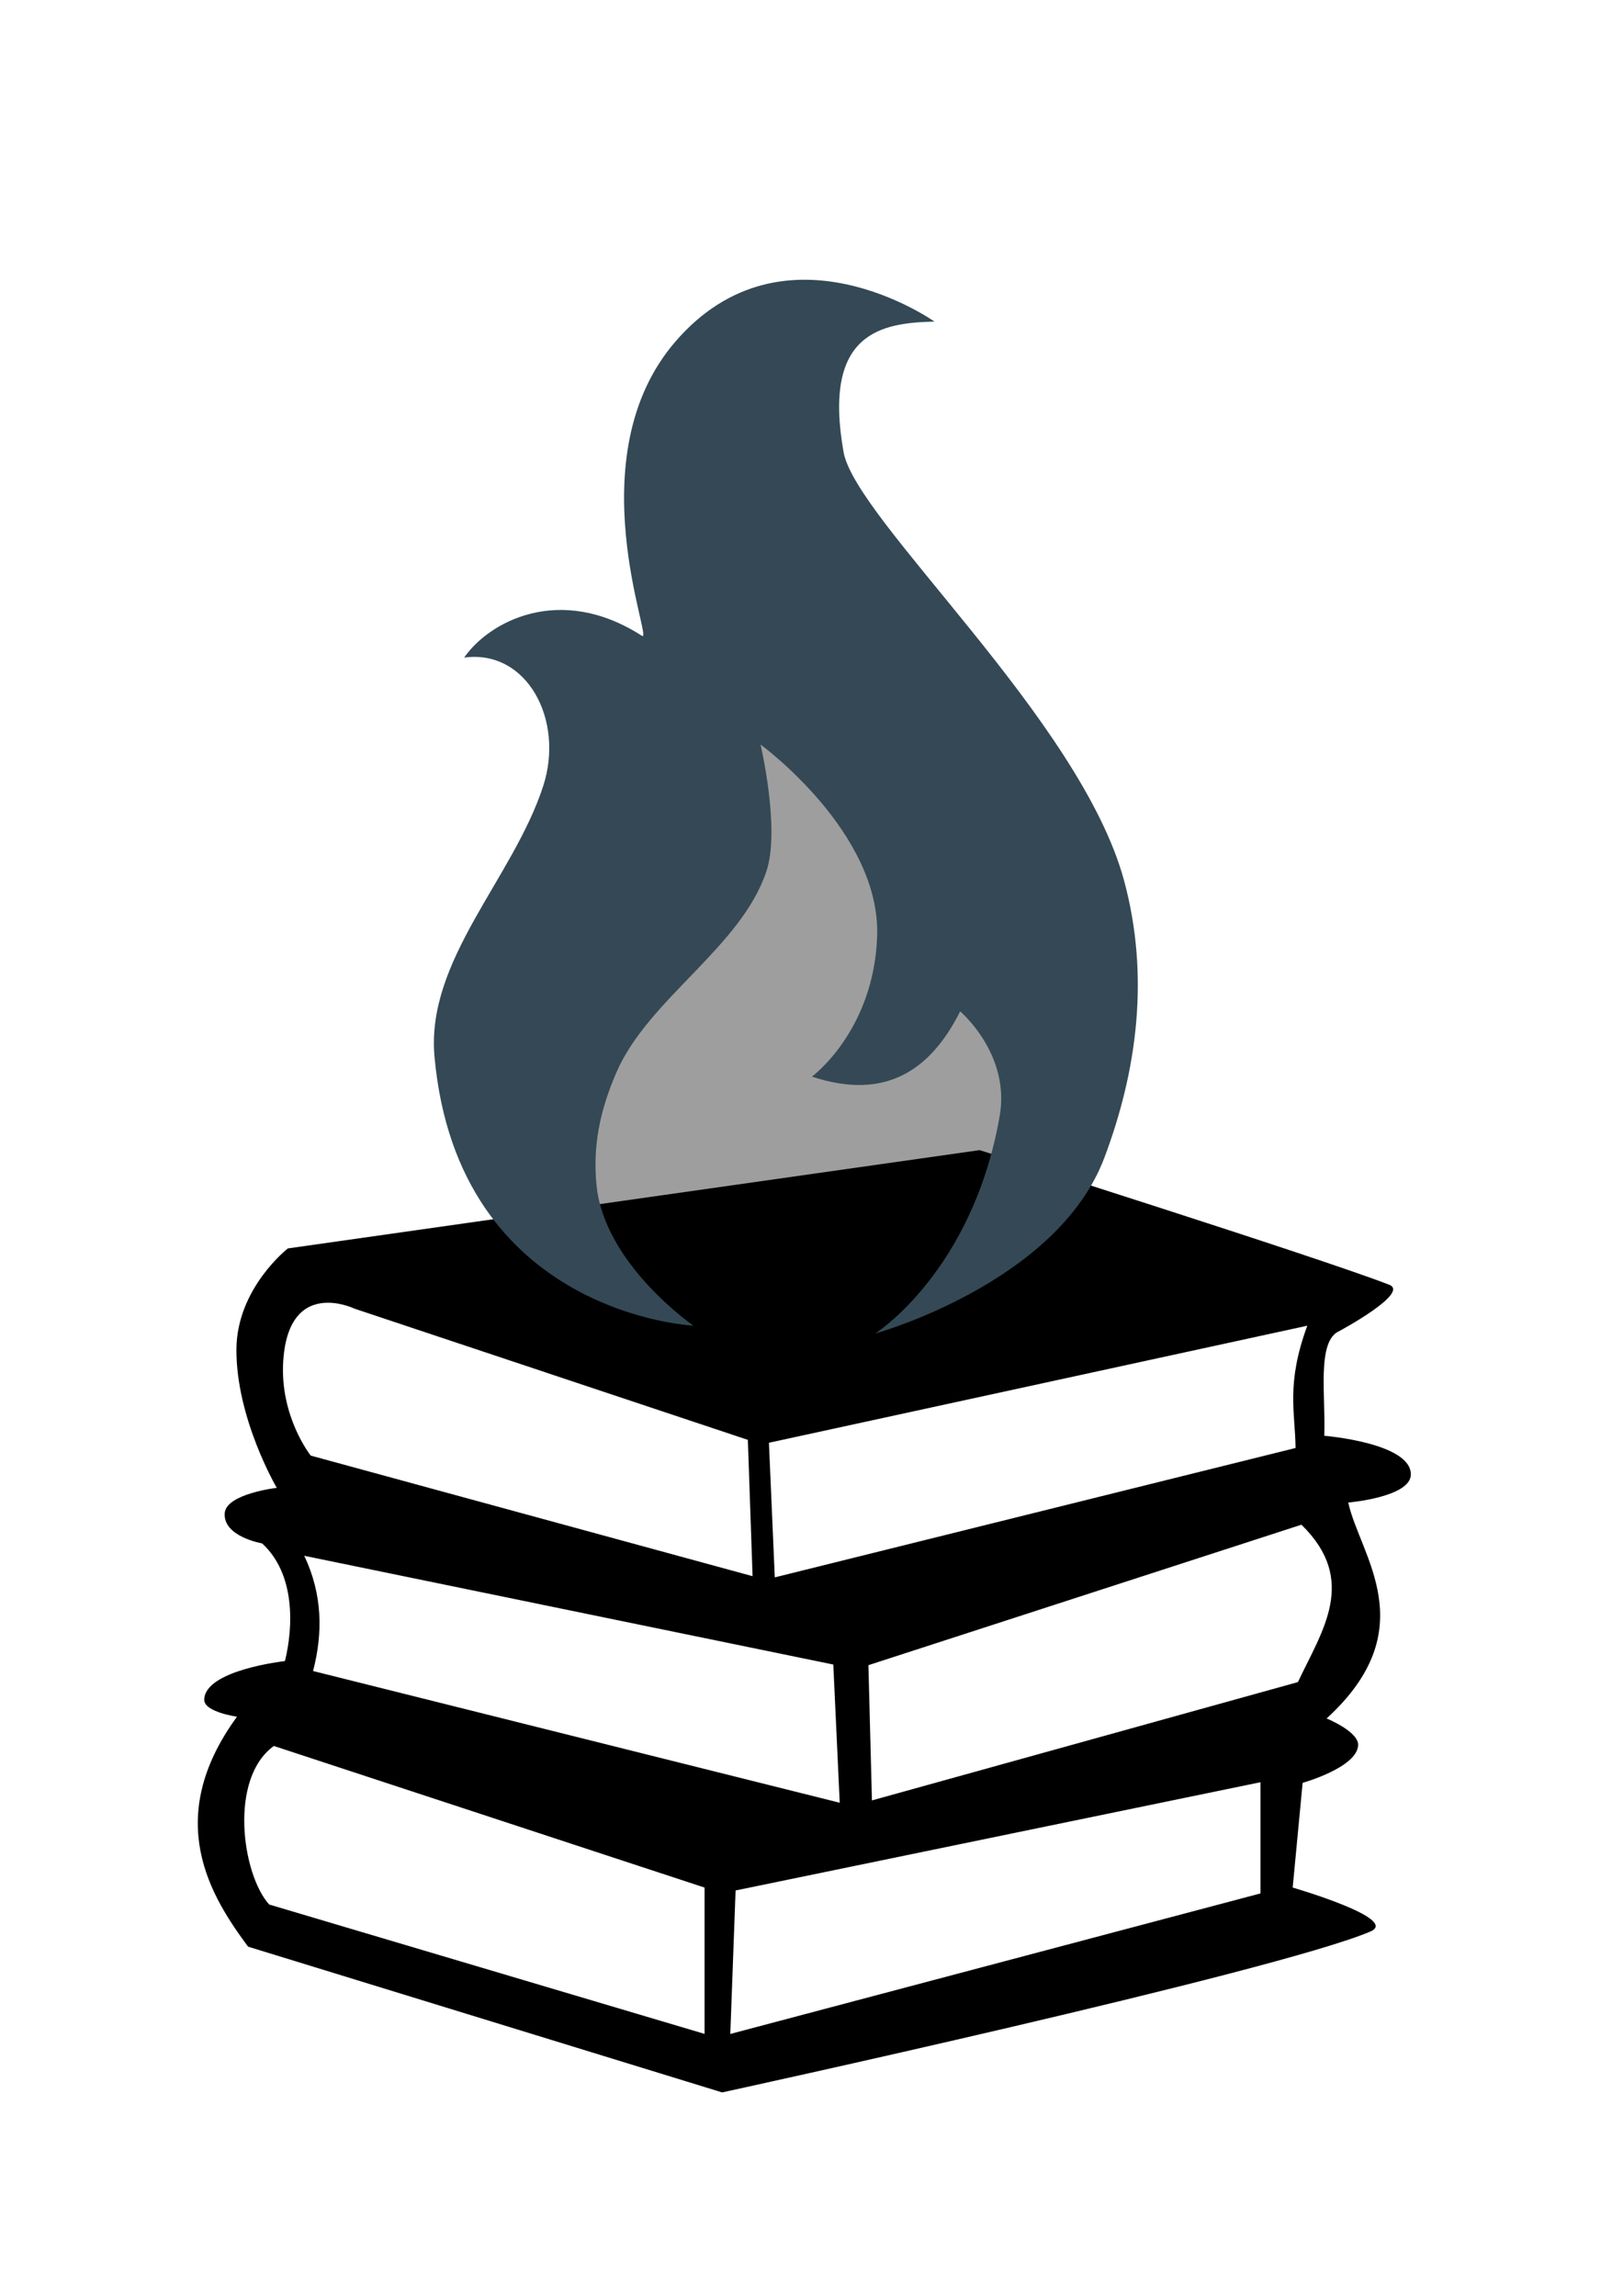 <?xml version="1.0" encoding="UTF-8" standalone="no"?>
<!-- Created with Inkscape (http://www.inkscape.org/) -->

<svg
   xmlns:dc="http://purl.org/dc/elements/1.1/"
   xmlns:cc="http://creativecommons.org/ns#"
   xmlns:rdf="http://www.w3.org/1999/02/22-rdf-syntax-ns#"
   xmlns:svg="http://www.w3.org/2000/svg"
   xmlns="http://www.w3.org/2000/svg"
   xmlns:sodipodi="http://sodipodi.sourceforge.net/DTD/sodipodi-0.dtd"
   xmlns:inkscape="http://www.inkscape.org/namespaces/inkscape"
   width="210mm"
   height="297mm"
   viewBox="0 0 210 297"
   version="1.1"
   id="svg8"
   inkscape:version="0.92.1 r15371"
   sodipodi:docname="404icon.svg">
  <defs
     id="defs2" />
  <sodipodi:namedview
     id="base"
     pagecolor="#ffffff"
     bordercolor="#666666"
     borderopacity="1.0"
     inkscape:pageopacity="0.0"
     inkscape:pageshadow="2"
     inkscape:zoom="0.29065211"
     inkscape:cx="390.28123"
     inkscape:cy="685.35943"
     inkscape:document-units="mm"
     inkscape:current-layer="layer1"
     showgrid="false"
     inkscape:snap-global="false"
     inkscape:window-width="1366"
     inkscape:window-height="705"
     inkscape:window-x="-8"
     inkscape:window-y="-8"
     inkscape:window-maximized="1" />
  <g
     inkscape:label="Capa 1"
     inkscape:groupmode="layer"
     id="layer1"
     style="display:inline">
    <g
       id="g4553"
       transform="translate(1.821,11.834)">
      <path
         id="path4496"
         transform="scale(0.265)"
         d="m 471.428,516.805 -337.756,47.988 c 0,0 -24.904,19.398 -25.1,49.156 -0.223,33.894 19.693,67.711 19.693,67.711 10e-6,0 -24.655,2.911 -25.408,12.289 -0.93,11.588 18.25,14.838 18.25,14.838 16.305,14.954 15.245,40.856 11.15,57.449 0,0 -39.185,4.299 -39.416,18.863 -0.095,6.008 16.006,8.295 16.006,8.295 -36.683,50.212 -12.521,88.064 5.408,112.26 l 231.459,71.15 c 0,0 270.26,-58.812 316.559,-78.557 14.543,-6.202 -37.973,-21.443 -37.973,-21.443 l 4.854,-51.121 c 0,0 26.49,-7.426 27.098,-18.311 0.376,-6.731 -15.393,-13.117 -15.393,-13.117 48.046,-43.91 16.246,-79.473 10.568,-105.408 0,0 30.591,-2.587 30.568,-13.762 -0.03,-15.426 -42.273,-18.834 -42.273,-18.834 0.769,-19.429 -3.83,-46.374 7.404,-51.152 0,0 34.61,-18.581 24.301,-22.58 -34.798,-13.499 -200,-65.715 -200,-65.715 z m -318.441,74.498 c 7.153,-0.072 13.311,2.922 13.311,2.922 l 191.984,64.025 2.303,66.543 -215.73,-58.863 c 0,0 -15.214,-19.038 -13.426,-46.268 1.517,-23.108 12.361,-28.267 21.559,-28.359 z m 478.441,11.217 c -10.405,28.398 -5.952,41.94 -5.713,59.693 l -254.287,63.164 -2.855,-65.715 z m -2.855,97.143 c 27.866,27.192 10.03,51.845 -1.721,76.836 l -207.988,57.758 -1.721,-66.021 z M 141.689,714.838 400,767.928 403.135,835.393 145.99,771.092 c 4.865,-18.751 4.577,-37.503 -4.301,-56.254 z m -14.838,92.842 210.291,69.125 v 71.43 l -212.596,-63.164 c -13.3,-14.803 -19.774,-61.54 2.305,-77.391 z m 481.721,17.697 v 54.285 l -258.863,68.602 2.58,-70.045 z"
         style="fill:#000000;stroke:none;stroke-width:1px;stroke-linecap:butt;stroke-linejoin:miter;stroke-opacity:1"
         inkscape:connector-curvature="0" />
      <path
         inkscape:connector-curvature="0"
         id="path4533"
         d="M 83.748,159.543 58.26,131.324 c 0,0 20.027,-28.22 20.937,-31.861 0.91,-3.641 17.296,-29.13 17.296,-29.13 l 30.951,25.489 8.193,29.13 -6.372,25.489 -24.578,12.744 z"
         style="fill:#000000;fill-opacity:0.379;stroke:none;stroke-width:0.265px;stroke-linecap:butt;stroke-linejoin:miter;stroke-opacity:1" />
      <path
         sodipodi:nodetypes="csscsscssscsccscsssc"
         inkscape:connector-curvature="0"
         id="path4531"
         d="m 87.895,159.658 c 0,0 -30.458,-1.386 -33.495,-34.773 C 53.26,112.354 64.573,101.822 68.463,89.856 71.235,81.329 66.378,72.131 58.235,73.236 61.342,68.716 70.508,63.52 81.247,70.424 82.813,71.43 72.66,47.269 85.594,32.326 99.7,16.029 119.089,29.769 119.089,29.769 c -6.921,0.159 -14.501,1.422 -11.762,16.875 1.568,8.844 30.676,34.572 36.308,55.484 3.313,12.302 1.685,24.526 -2.557,35.796 -6.11,16.232 -29.66,22.756 -29.66,22.756 0,0 12.578,-7.969 16.108,-28.126 1.411,-8.056 -5.114,-13.551 -5.114,-13.551 -3.905,7.788 -9.826,11.542 -19.177,8.438 0,0 8.013,-5.891 8.438,-18.154 0.466,-13.464 -15.086,-24.802 -15.086,-24.802 0,0 2.565,10.92 0.767,16.364 -3.256,9.859 -15.306,16.522 -19.432,26.08 -2.212,5.125 -3.044,9.666 -2.557,14.574 1.014,10.212 12.529,18.154 12.529,18.154 z"
         style="fill:#344955;fill-opacity:1;stroke:none;stroke-width:0.297px;stroke-linecap:butt;stroke-linejoin:miter;stroke-opacity:1" />
    </g>
  </g>
</svg>
